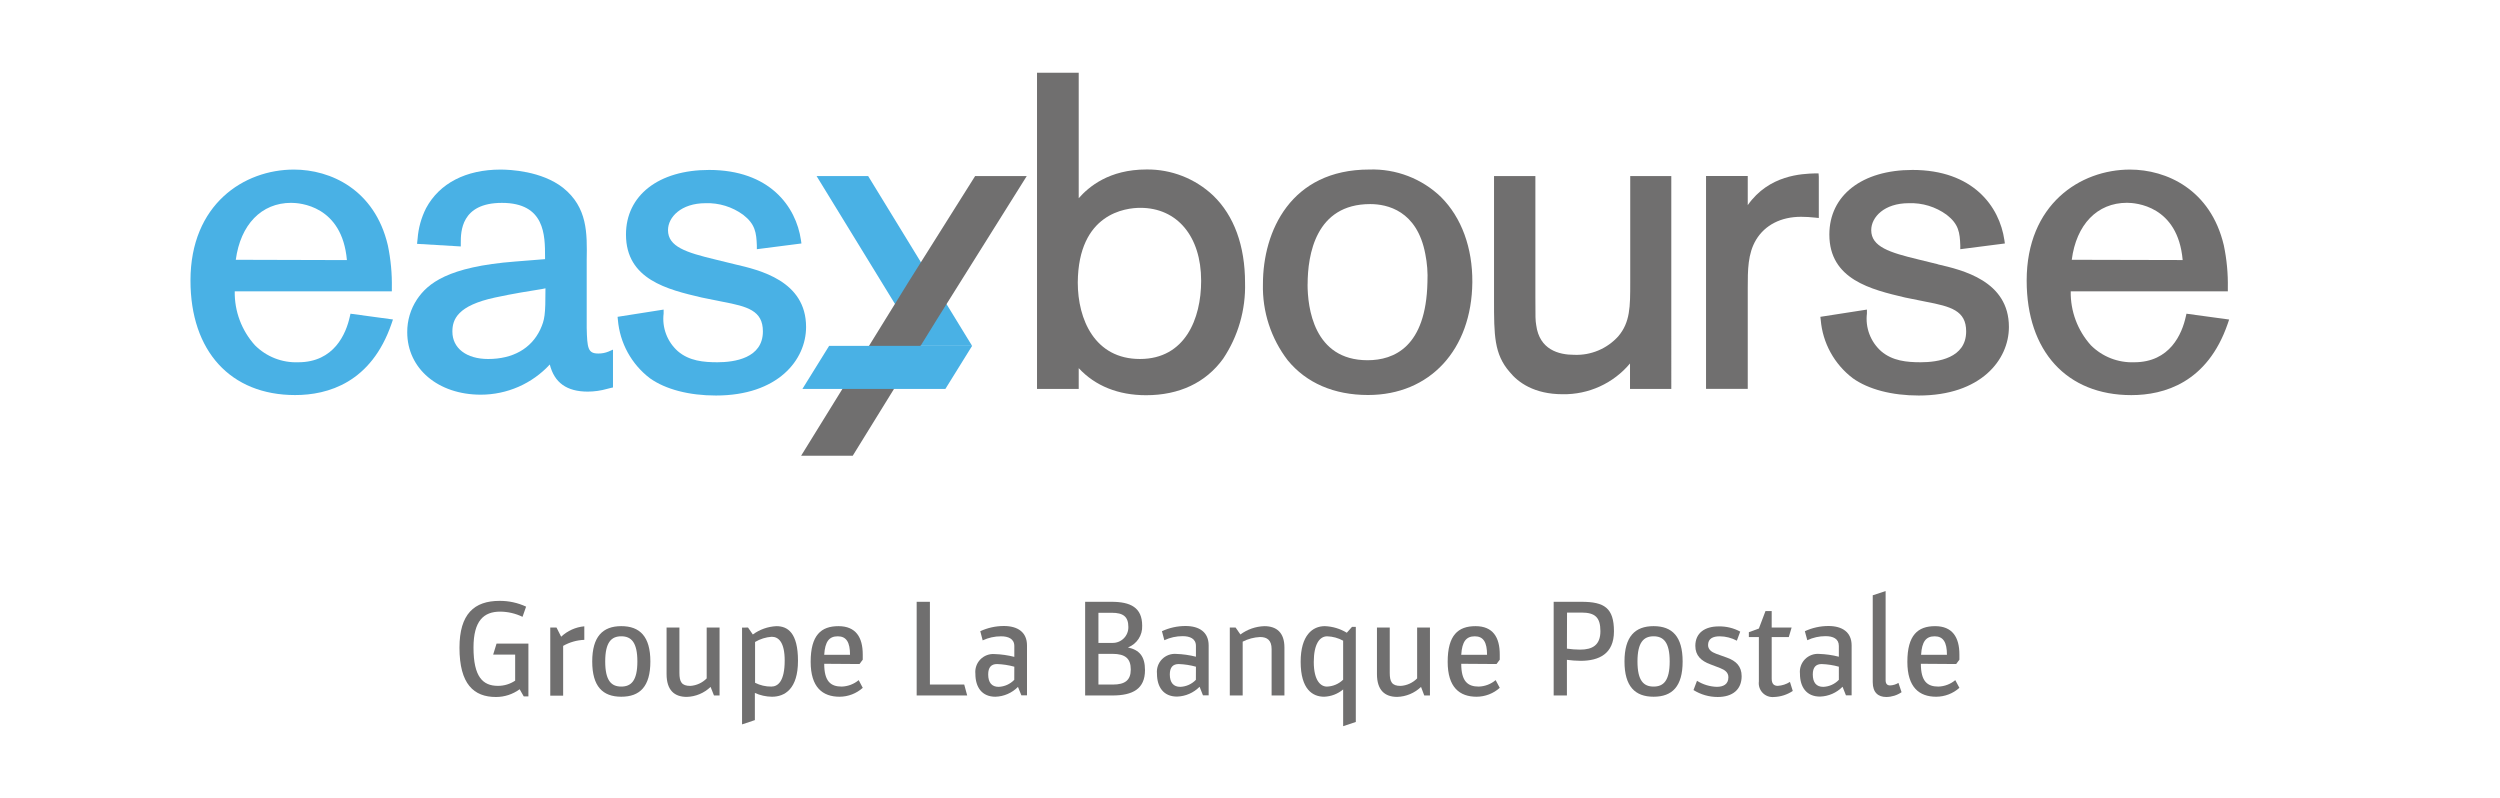 <?xml version="1.0" encoding="UTF-8" standalone="no"?>
<svg
   width="210"
   height="67"
   viewBox="0 0 210 67"
   version="1.1"
   id="svg890"
   sodipodi:docname="easybourse.svg"
   inkscape:version="1.1 (c4e8f9e, 2021-05-24)"
   xmlns:inkscape="http://www.inkscape.org/namespaces/inkscape"
   xmlns:sodipodi="http://sodipodi.sourceforge.net/DTD/sodipodi-0.dtd"
   xmlns="http://www.w3.org/2000/svg"
   xmlns:svg="http://www.w3.org/2000/svg">
  <defs
     id="defs894" />
  <sodipodi:namedview
     id="namedview892"
     pagecolor="#ffffff"
     bordercolor="#666666"
     borderopacity="1.0"
     inkscape:pageshadow="2"
     inkscape:pageopacity="0.0"
     inkscape:pagecheckerboard="0"
     showgrid="false"
     inkscape:zoom="5.2857143"
     inkscape:cx="104.90541"
     inkscape:cy="33.486486"
     inkscape:window-width="2048"
     inkscape:window-height="1046"
     inkscape:window-x="1"
     inkscape:window-y="25"
     inkscape:window-maximized="0"
     inkscape:current-layer="svg890" />
  <path
     d="m 43.892,51.814 c -0.585,-0.283 -1.225,-0.432 -1.875,-0.437 -1.375,0 -2.243,0.756 -2.243,3.017 0,2.448 0.771,3.218 2.054,3.218 0.515,0.002 1.018,-0.15 1.445,-0.437 v -2.186 h -1.848 l 0.285,-0.927 h 2.676 v 4.438 h -0.39 l -0.346,-0.603 c -0.576,0.424 -1.273,0.652 -1.988,0.651 -1.861,0 -3.066,-1.076 -3.066,-4.14 0,-2.842 1.244,-3.935 3.368,-3.935 0.77,-0.006 1.532,0.16 2.229,0.485 z"
     fill="#706f6f"
     id="path824"
     style="stroke-width:0.819" />
  <path
     d="m 46.747,52.715 0.39,0.769 c 0.532,-0.5 1.217,-0.808 1.945,-0.874 v 1.137 c -0.625,0.024 -1.235,0.198 -1.778,0.507 V 58.434 h -1.082 v -5.719 z"
     fill="#706f6f"
     id="path826"
     style="stroke-width:0.819" />
  <path
     d="m 54.631,55.565 c 0,2.099 -0.876,2.96 -2.444,2.96 -1.568,0 -2.44,-0.874 -2.44,-2.96 0,-2.085 0.876,-2.969 2.44,-2.969 1.564,0 2.444,0.874 2.444,2.969 z m -3.793,0 c 0,1.622 0.521,2.107 1.349,2.107 0.828,0 1.353,-0.485 1.353,-2.107 0,-1.622 -0.521,-2.116 -1.353,-2.116 -0.832,0 -1.349,0.498 -1.349,2.116 z"
     fill="#706f6f"
     id="path828"
     style="stroke-width:0.819" />
  <path
     d="m 57.071,52.715 v 3.799 c 0,0.756 0.18,1.102 0.915,1.102 0.52,-0.034 1.01,-0.258 1.375,-0.63 v -4.271 h 1.082 v 5.706 h -0.469 l -0.285,-0.721 c -0.539,0.519 -1.253,0.818 -2.002,0.839 -1.042,0 -1.695,-0.568 -1.695,-1.915 v -3.909 z"
     fill="#706f6f"
     id="path830"
     style="stroke-width:0.819" />
  <path
     d="m 62.835,52.715 0.403,0.582 c 0.577,-0.422 1.265,-0.665 1.98,-0.7 0.946,0 1.813,0.555 1.813,2.912 0,2.357 -1.104,3.017 -2.19,3.017 -0.494,-0.007 -0.982,-0.116 -1.432,-0.319 v 2.282 l -1.077,0.359 v -8.132 z m 0.591,4.639 c 0.422,0.213 0.889,0.323 1.362,0.319 0.556,0 1.126,-0.437 1.126,-2.186 0,-1.552 -0.521,-1.998 -1.091,-1.998 -0.494,0.034 -0.972,0.184 -1.397,0.437 z"
     fill="#706f6f"
     id="path832"
     style="stroke-width:0.819" />
  <path
     d="m 69.234,55.758 c 0,1.491 0.556,1.915 1.472,1.915 0.522,-0.017 1.023,-0.208 1.424,-0.542 l 0.342,0.647 c -0.535,0.478 -1.227,0.744 -1.945,0.748 -1.432,0 -2.431,-0.791 -2.431,-2.934 0,-2.239 0.876,-2.995 2.334,-2.995 1.459,0 2.041,0.936 2.041,2.378 v 0.437 l -0.272,0.367 z m 2.168,-0.756 c 0,-1.054 -0.307,-1.552 -1.029,-1.552 -0.723,0 -1.069,0.437 -1.139,1.552 z"
     fill="#706f6f"
     id="path834"
     style="stroke-width:0.819" />
  <path
     d="m 78.112,50.551 v 6.947 h 2.882 l 0.25,0.923 h -4.244 v -7.87 z"
     fill="#706f6f"
     id="path836"
     style="stroke-width:0.819" />
  <path
     d="m 82.343,53.021 c 0.621,-0.287 1.296,-0.436 1.98,-0.437 1.165,0 1.945,0.52 1.945,1.631 v 4.193 h -0.473 l -0.285,-0.708 c -0.502,0.509 -1.181,0.805 -1.896,0.826 -1.126,0 -1.682,-0.791 -1.682,-1.928 -0.023,-0.219 0.002,-0.441 0.074,-0.649 0.072,-0.208 0.189,-0.398 0.343,-0.556 0.154,-0.158 0.34,-0.28 0.547,-0.359 0.206,-0.078 0.427,-0.11 0.647,-0.093 0.56,0.018 1.117,0.097 1.66,0.236 v -0.909 c 0,-0.617 -0.512,-0.818 -1.117,-0.818 -0.533,-0.001 -1.059,0.115 -1.542,0.341 z m 2.86,2.982 c -0.473,-0.131 -0.959,-0.206 -1.45,-0.223 -0.486,0 -0.745,0.271 -0.745,0.874 0,0.686 0.307,1.041 0.876,1.041 0.498,-0.019 0.969,-0.231 1.314,-0.59 z"
     fill="#706f6f"
     id="path838"
     style="stroke-width:0.819" />
  <path
     d="m 93.359,50.551 c 1.599,0 2.584,0.472 2.584,2.011 0.017,0.391 -0.089,0.777 -0.304,1.104 -0.215,0.327 -0.527,0.579 -0.892,0.719 0.959,0.21 1.432,0.743 1.432,1.906 0,1.57 -1.02,2.129 -2.737,2.129 h -2.291 v -7.87 z m -1.091,3.454 h 1.161 c 0.178,0.005 0.355,-0.025 0.521,-0.091 0.166,-0.065 0.316,-0.163 0.443,-0.288 0.127,-0.125 0.226,-0.275 0.293,-0.439 0.067,-0.165 0.1,-0.342 0.096,-0.519 0,-0.874 -0.438,-1.194 -1.388,-1.194 h -1.126 z m 0,3.498 h 1.209 c 1.029,0 1.507,-0.367 1.507,-1.268 0,-0.901 -0.438,-1.312 -1.542,-1.312 h -1.174 z"
     fill="#706f6f"
     id="path840"
     style="stroke-width:0.819" />
  <path
     d="m 97.603,53.021 c 0.62,-0.288 1.296,-0.437 1.979,-0.437 1.161,0 1.945,0.52 1.945,1.631 v 4.193 h -0.478 l -0.284,-0.721 c -0.501,0.51 -1.181,0.806 -1.897,0.826 -1.126,0 -1.682,-0.791 -1.682,-1.928 -0.023,-0.219 0.002,-0.441 0.074,-0.649 0.072,-0.208 0.189,-0.398 0.343,-0.556 0.154,-0.158 0.34,-0.28 0.547,-0.359 0.206,-0.078 0.428,-0.11 0.647,-0.093 0.56,0.018 1.117,0.097 1.661,0.236 v -0.909 c 0,-0.617 -0.513,-0.818 -1.117,-0.818 -0.531,-0.001 -1.056,0.115 -1.537,0.341 z m 2.856,2.982 c -0.472,-0.131 -0.957,-0.205 -1.446,-0.223 -0.486,0 -0.749,0.271 -0.749,0.874 0,0.686 0.311,1.041 0.876,1.041 0.499,-0.018 0.97,-0.23 1.314,-0.59 z"
     fill="#706f6f"
     id="path842"
     style="stroke-width:0.819" />
  <path
     d="m 103.792,52.715 0.403,0.582 c 0.583,-0.432 1.285,-0.676 2.011,-0.7 1.033,0 1.686,0.547 1.686,1.788 v 4.035 h -1.077 v -3.896 c 0,-0.734 -0.36,-1.014 -0.972,-1.014 -0.509,0.024 -1.006,0.157 -1.458,0.389 v 4.521 h -1.082 v -5.706 z"
     fill="#706f6f"
     id="path844"
     style="stroke-width:0.819" />
  <path
     d="m 113.888,52.658 v 7.988 L 112.824,61 v -3.087 c -0.45,0.376 -1.013,0.592 -1.599,0.612 -0.95,0 -1.97,-0.603 -1.97,-2.934 0,-2.239 1.007,-2.995 2.028,-2.995 0.654,0.024 1.29,0.215 1.848,0.555 l 0.438,-0.494 z m -1.064,1.159 c -0.412,-0.226 -0.871,-0.352 -1.34,-0.367 -0.64,0 -1.126,0.66 -1.126,2.155 0,1.57 0.578,2.068 1.104,2.068 0.511,-0.015 0.998,-0.223 1.362,-0.581 z"
     fill="#706f6f"
     id="path846"
     style="stroke-width:0.819" />
  <path
     d="m 116.739,52.715 v 3.799 c 0,0.756 0.175,1.102 0.911,1.102 0.525,-0.031 1.019,-0.256 1.389,-0.63 v -4.271 h 1.077 v 5.706 h -0.478 l -0.271,-0.721 c -0.54,0.518 -1.254,0.817 -2.002,0.839 -1.047,0 -1.7,-0.568 -1.7,-1.915 v -3.909 z"
     fill="#706f6f"
     id="path848"
     style="stroke-width:0.819" />
  <path
     d="m 122.744,55.758 c 0,1.491 0.56,1.915 1.471,1.915 0.52,-0.016 1.021,-0.207 1.419,-0.542 l 0.346,0.647 c -0.534,0.478 -1.226,0.744 -1.944,0.748 -1.433,0 -2.431,-0.791 -2.431,-2.934 0,-2.239 0.876,-2.995 2.338,-2.995 1.463,0 2.037,0.936 2.037,2.378 v 0.437 l -0.271,0.367 z m 2.168,-0.756 c 0,-1.054 -0.306,-1.552 -1.029,-1.552 -0.723,0 -1.069,0.437 -1.139,1.552 z"
     fill="#706f6f"
     id="path850"
     style="stroke-width:0.819" />
  <path
     d="m 132.844,50.551 c 1.923,0 2.728,0.52 2.728,2.483 0,1.893 -1.257,2.475 -2.799,2.475 -0.385,-0.003 -0.77,-0.031 -1.152,-0.083 v 2.995 h -1.113 v -7.87 z m -1.222,3.935 c 0.365,0.053 0.734,0.081 1.104,0.083 1.043,0 1.708,-0.38 1.708,-1.552 0,-1.172 -0.464,-1.561 -1.589,-1.561 H 131.631 Z"
     fill="#706f6f"
     id="path852"
     style="stroke-width:0.819" />
  <path
     d="m 141.341,55.565 c 0,2.099 -0.876,2.96 -2.44,2.96 -1.563,0 -2.444,-0.874 -2.444,-2.96 0,-2.085 0.876,-2.969 2.444,-2.969 1.568,0 2.44,0.874 2.44,2.969 z m -3.793,0 c 0,1.622 0.522,2.107 1.353,2.107 0.832,0 1.353,-0.485 1.353,-2.107 0,-1.622 -0.525,-2.116 -1.353,-2.116 -0.827,0 -1.353,0.498 -1.353,2.116 z"
     fill="#706f6f"
     id="path854"
     style="stroke-width:0.819" />
  <path
     d="m 145.896,53.817 c -0.442,-0.236 -0.935,-0.362 -1.437,-0.367 -0.569,0 -0.981,0.188 -0.981,0.734 0,0.376 0.293,0.59 0.674,0.73 l 0.924,0.332 c 0.749,0.271 1.222,0.721 1.222,1.552 0,1.115 -0.749,1.749 -2.015,1.749 -0.718,-4.09e-4 -1.42,-0.202 -2.029,-0.582 l 0.294,-0.778 c 0.498,0.313 1.071,0.488 1.66,0.507 0.534,0 0.977,-0.201 0.977,-0.805 0,-0.402 -0.289,-0.612 -0.687,-0.769 l -0.832,-0.319 c -0.771,-0.284 -1.258,-0.734 -1.258,-1.552 0,-1.097 0.819,-1.631 1.958,-1.631 0.632,-0.015 1.258,0.136 1.813,0.437 z"
     fill="#706f6f"
     id="path856"
     style="stroke-width:0.819" />
  <path
     d="m 148.822,51.329 v 1.386 h 1.673 l -0.236,0.796 h -1.437 v 3.498 c 0,0.437 0.193,0.603 0.513,0.603 0.363,-0.023 0.714,-0.137 1.02,-0.332 l 0.237,0.761 c -0.468,0.312 -1.014,0.488 -1.577,0.507 -0.175,0.017 -0.351,-0.005 -0.516,-0.065 -0.166,-0.06 -0.315,-0.157 -0.437,-0.284 -0.122,-0.126 -0.214,-0.278 -0.269,-0.445 -0.055,-0.167 -0.071,-0.344 -0.048,-0.518 V 53.511 h -0.841 v -0.407 l 0.841,-0.306 0.556,-1.469 z"
     fill="#706f6f"
     id="path858"
     style="stroke-width:0.819" />
  <path
     d="m 151.608,53.021 c 0.621,-0.287 1.296,-0.436 1.98,-0.437 1.165,0 1.949,0.52 1.949,1.631 v 4.193 h -0.478 l -0.285,-0.721 c -0.501,0.51 -1.181,0.806 -1.896,0.826 -1.126,0 -1.682,-0.791 -1.682,-1.928 -0.023,-0.219 0.002,-0.441 0.075,-0.649 0.072,-0.208 0.189,-0.398 0.342,-0.556 0.154,-0.158 0.341,-0.28 0.547,-0.359 0.206,-0.078 0.427,-0.11 0.647,-0.093 0.559,0.018 1.114,0.097 1.656,0.236 v -0.909 c 0,-0.617 -0.508,-0.818 -1.113,-0.818 -0.532,-0.002 -1.057,0.115 -1.537,0.341 z m 2.856,2.982 c -0.471,-0.131 -0.957,-0.206 -1.445,-0.223 -0.482,0 -0.745,0.271 -0.745,0.874 0,0.686 0.306,1.041 0.876,1.041 0.499,-0.017 0.97,-0.229 1.314,-0.59 z"
     fill="#706f6f"
     id="path860"
     style="stroke-width:0.819" />
  <path
     d="m 158.392,49.65 v 7.489 c 0,0.31 0.14,0.437 0.381,0.437 0.247,-0.011 0.487,-0.085 0.696,-0.214 l 0.263,0.783 c -0.378,0.258 -0.825,0.398 -1.283,0.402 -0.674,0 -1.139,-0.367 -1.139,-1.242 v -7.301 z"
     fill="#706f6f"
     id="path862"
     style="stroke-width:0.819" />
  <path
     d="m 161.353,55.758 c 0,1.491 0.556,1.915 1.472,1.915 0.52,-0.016 1.02,-0.207 1.419,-0.542 l 0.346,0.647 c -0.535,0.478 -1.226,0.744 -1.945,0.748 -1.432,0 -2.426,-0.791 -2.426,-2.934 0,-2.239 0.876,-2.995 2.33,-2.995 1.454,0 2.041,0.936 2.041,2.378 v 0.437 l -0.271,0.367 z m 2.19,-0.756 c 0,-1.054 -0.311,-1.552 -1.033,-1.552 -0.723,0 -1.069,0.437 -1.139,1.552 z"
     fill="#706f6f"
     id="path864"
     style="stroke-width:0.819" />
  <path
     d="m 29.442,26.351 -0.057,0.245 c -0.315,1.434 -1.314,3.834 -4.336,3.834 -0.673,0.025 -1.344,-0.089 -1.971,-0.336 -0.627,-0.247 -1.195,-0.621 -1.669,-1.098 -1.116,-1.241 -1.72,-2.858 -1.691,-4.525 H 32.915 V 24.196 c 0.023,-1.207 -0.09,-2.412 -0.337,-3.594 C 31.474,15.915 27.76,14.245 24.694,14.245 20.498,14.24 16,17.156 16,23.566 c 0,5.933 3.368,9.619 8.791,9.619 2.755,0 6.395,-1.041 8.099,-5.999 l 0.118,-0.35 z m -9.636,-4.529 c 0.399,-2.96 2.155,-4.783 4.652,-4.783 0.723,0 4.279,0.232 4.682,4.809 z"
     fill="#49b1e5"
     id="path866"
     style="stroke-width:0.819" />
  <path
     d="m 51.11,29.534 c -0.27,0.11 -0.559,0.165 -0.85,0.162 -0.876,0 -0.937,-0.437 -0.977,-2.16 v -5.688 c 0.039,-2.274 0.074,-4.416 -1.984,-6.073 -1.813,-1.421 -4.481,-1.53 -5.256,-1.53 -2.904,0 -5.125,1.15 -6.25,3.235 -0.405,0.8 -0.648,1.672 -0.714,2.566 l -0.048,0.437 3.675,0.219 V 20.409 c 0,-0.918 0,-3.367 3.451,-3.367 3.627,-0.004 3.627,2.728 3.627,4.538 v 0.188 l -2.514,0.201 c -5.668,0.437 -7.345,1.849 -8.239,3.174 -0.543,0.819 -0.83,1.781 -0.823,2.763 0,3.061 2.597,5.247 6.176,5.247 1.09,3.28e-4 2.168,-0.225 3.166,-0.661 0.998,-0.436 1.895,-1.075 2.633,-1.875 0.381,1.53 1.428,2.278 3.193,2.278 0.551,-0.002 1.099,-0.08 1.629,-0.232 l 0.276,-0.07 0.21,-0.048 v -3.178 z m -5.291,-5.316 c 0,2.256 -0.057,2.623 -0.438,3.463 -0.758,1.6 -2.304,2.475 -4.376,2.475 -1.822,0 -3.005,-0.905 -3.005,-2.3 0,-1.036 0.438,-2.186 3.583,-2.864 1.559,-0.337 2.886,-0.542 3.942,-0.713 z"
     fill="#49b1e5"
     id="path868"
     style="stroke-width:0.819" />
  <path
     d="m 61.714,22.197 -1.66,-0.407 c -2.387,-0.577 -3.942,-1.058 -3.942,-2.457 0,-1.097 1.108,-2.265 3.153,-2.265 1.134,-0.037 2.247,0.306 3.162,0.975 1.012,0.783 1.108,1.5 1.148,2.588 v 0.302 l 3.745,-0.481 -0.039,-0.275 c -0.412,-2.851 -2.654,-5.902 -7.717,-5.902 -4.24,0 -6.982,2.134 -6.982,5.426 0,3.786 3.504,4.621 6.355,5.29 l 1.752,0.354 c 2.102,0.402 3.394,0.743 3.394,2.492 0,2.256 -2.396,2.593 -3.819,2.593 -1.165,0 -2.37,-0.109 -3.324,-0.927 -0.441,-0.392 -0.78,-0.885 -0.988,-1.436 -0.208,-0.551 -0.28,-1.145 -0.208,-1.73 v -0.332 l -3.868,0.608 0.026,0.258 c 0.081,0.96 0.362,1.893 0.826,2.738 0.464,0.845 1.1,1.583 1.868,2.168 1.314,0.931 3.285,1.447 5.541,1.447 5.203,0 7.573,-2.986 7.573,-5.758 0,-3.878 -3.903,-4.783 -5.996,-5.268 z"
     fill="#49b1e5"
     id="path870"
     style="stroke-width:0.819" />
  <path
     d="m 101.904,16.422 c -1.512,-1.426 -3.518,-2.21 -5.598,-2.186 -3.145,0 -4.844,1.452 -5.694,2.413 V 6.108 H 87.109 V 32.673 H 90.612 v -1.749 c 1.384,1.491 3.32,2.274 5.659,2.274 2.782,0 5.015,-1.054 6.469,-3.061 1.263,-1.885 1.907,-4.116 1.844,-6.383 0,-3.109 -0.924,-5.644 -2.677,-7.328 z m -1.008,7.175 c 0,3.178 -1.349,6.558 -5.142,6.558 -3.793,0 -5.221,-3.319 -5.221,-6.423 0.044,-5.824 4.034,-6.274 5.256,-6.274 3.101,0 5.107,2.405 5.107,6.121"
     fill="#706f6f"
     id="path872"
     style="stroke-width:0.819" />
  <path
     d="m 121.057,16.562 c -0.798,-0.772 -1.744,-1.375 -2.781,-1.774 -1.037,-0.399 -2.144,-0.585 -3.255,-0.548 -6.596,0 -8.935,5.181 -8.935,9.619 -0.059,2.312 0.677,4.574 2.085,6.409 1.564,1.906 3.894,2.912 6.745,2.912 5.195,0 8.707,-3.804 8.76,-9.47 0.022,-2.894 -0.906,-5.435 -2.627,-7.153 z m -11.217,7.336 c 0,-2.523 0.687,-6.755 5.256,-6.755 1.424,0 3.942,0.546 4.63,4.193 0.156,0.778 0.217,1.573 0.179,2.365 -0.114,5.435 -2.799,6.558 -5.032,6.558 -4.542,0 -5.037,-4.464 -5.037,-6.383"
     fill="#706f6f"
     id="path874"
     style="stroke-width:0.819" />
  <path
     d="m 136.939,14.791 v 8.959 c 0,1.998 0,3.323 -1.007,4.503 -0.465,0.514 -1.036,0.919 -1.675,1.187 -0.639,0.268 -1.329,0.393 -2.021,0.365 -1.314,0 -2.922,-0.437 -3.194,-2.492 -0.07,-0.437 -0.07,-0.568 -0.07,-2.348 V 14.791 h -3.474 v 10.432 c 0,2.912 0,4.516 1.314,6.025 0.71,0.874 2.059,1.867 4.45,1.867 1.077,0.018 2.143,-0.205 3.122,-0.652 0.979,-0.447 1.846,-1.107 2.536,-1.932 v 2.142 h 3.469 V 14.791 Z"
     fill="#706f6f"
     id="path876"
     style="stroke-width:0.819" />
  <path
     d="m 152.759,14.564 h -0.28 c -1.108,0.035 -3.876,0.118 -5.668,2.667 v -2.448 h -3.504 v 17.882 h 3.504 v -8.495 c 0,-1.473 0,-2.864 0.701,-4.031 0.753,-1.242 2.093,-1.928 3.779,-1.928 0.398,0.002 0.796,0.025 1.191,0.07 l 0.298,0.031 v -3.458 z"
     fill="#706f6f"
     id="path878"
     style="stroke-width:0.819" />
  <path
     d="m 162.785,22.197 -1.66,-0.407 c -2.387,-0.577 -3.942,-1.058 -3.942,-2.457 0,-1.097 1.099,-2.265 3.149,-2.265 1.142,-0.043 2.266,0.301 3.189,0.975 1.012,0.783 1.108,1.5 1.143,2.588 v 0.302 l 3.745,-0.481 -0.039,-0.275 c -0.412,-2.851 -2.654,-5.902 -7.718,-5.902 -4.24,0 -6.986,2.134 -6.986,5.426 0,3.786 3.526,4.621 6.355,5.29 l 1.752,0.354 c 2.097,0.402 3.385,0.743 3.385,2.492 0,2.256 -2.391,2.593 -3.815,2.593 -1.165,0 -2.374,-0.109 -3.325,-0.927 -0.441,-0.392 -0.78,-0.885 -0.988,-1.436 -0.208,-0.551 -0.279,-1.145 -0.208,-1.73 v -0.332 l -3.911,0.608 0.031,0.258 c 0.079,0.96 0.361,1.892 0.825,2.736 0.464,0.844 1.1,1.582 1.869,2.165 1.313,0.936 3.285,1.452 5.54,1.452 5.204,0 7.573,-2.986 7.573,-5.758 0,-3.878 -3.903,-4.783 -5.996,-5.268"
     fill="#706f6f"
     id="path880"
     style="stroke-width:0.819" />
  <path
     d="m 183.664,26.351 -0.057,0.245 c -0.315,1.434 -1.314,3.834 -4.336,3.834 -0.673,0.025 -1.345,-0.09 -1.972,-0.336 -0.628,-0.247 -1.197,-0.621 -1.672,-1.098 -1.113,-1.243 -1.715,-2.859 -1.686,-4.525 h 13.197 V 24.196 c 0.023,-1.207 -0.09,-2.412 -0.338,-3.594 -1.108,-4.687 -4.818,-6.357 -7.884,-6.357 -4.178,0 -8.676,2.916 -8.676,9.326 0,5.933 3.368,9.619 8.79,9.619 2.75,0 6.394,-1.041 8.099,-5.999 l 0.118,-0.35 z m -9.636,-4.529 c 0.381,-2.96 2.138,-4.787 4.634,-4.787 0.723,0 4.279,0.232 4.682,4.809 z"
     fill="#706f6f"
     id="path882"
     style="stroke-width:0.819" />
  <path
     d="m 72.926,14.791 h -4.332 l 8.742,14.262 h 4.319 z"
     fill="#49b1e5"
     id="path884"
     style="stroke-width:0.819" />
  <path
     d="m 81.91,14.791 -5.576,8.862 -9.04,14.629 h 4.336 L 78.717,26.806 86.246,14.791 Z"
     fill="#706f6f"
     id="path886"
     style="stroke-width:0.819" />
  <path
     d="m 77.337,29.053 h -7.691 l -2.243,3.616 h 12.01 l 2.243,-3.616 z"
     fill="#49b1e5"
     id="path888"
     style="stroke-width:0.819" />
</svg>
